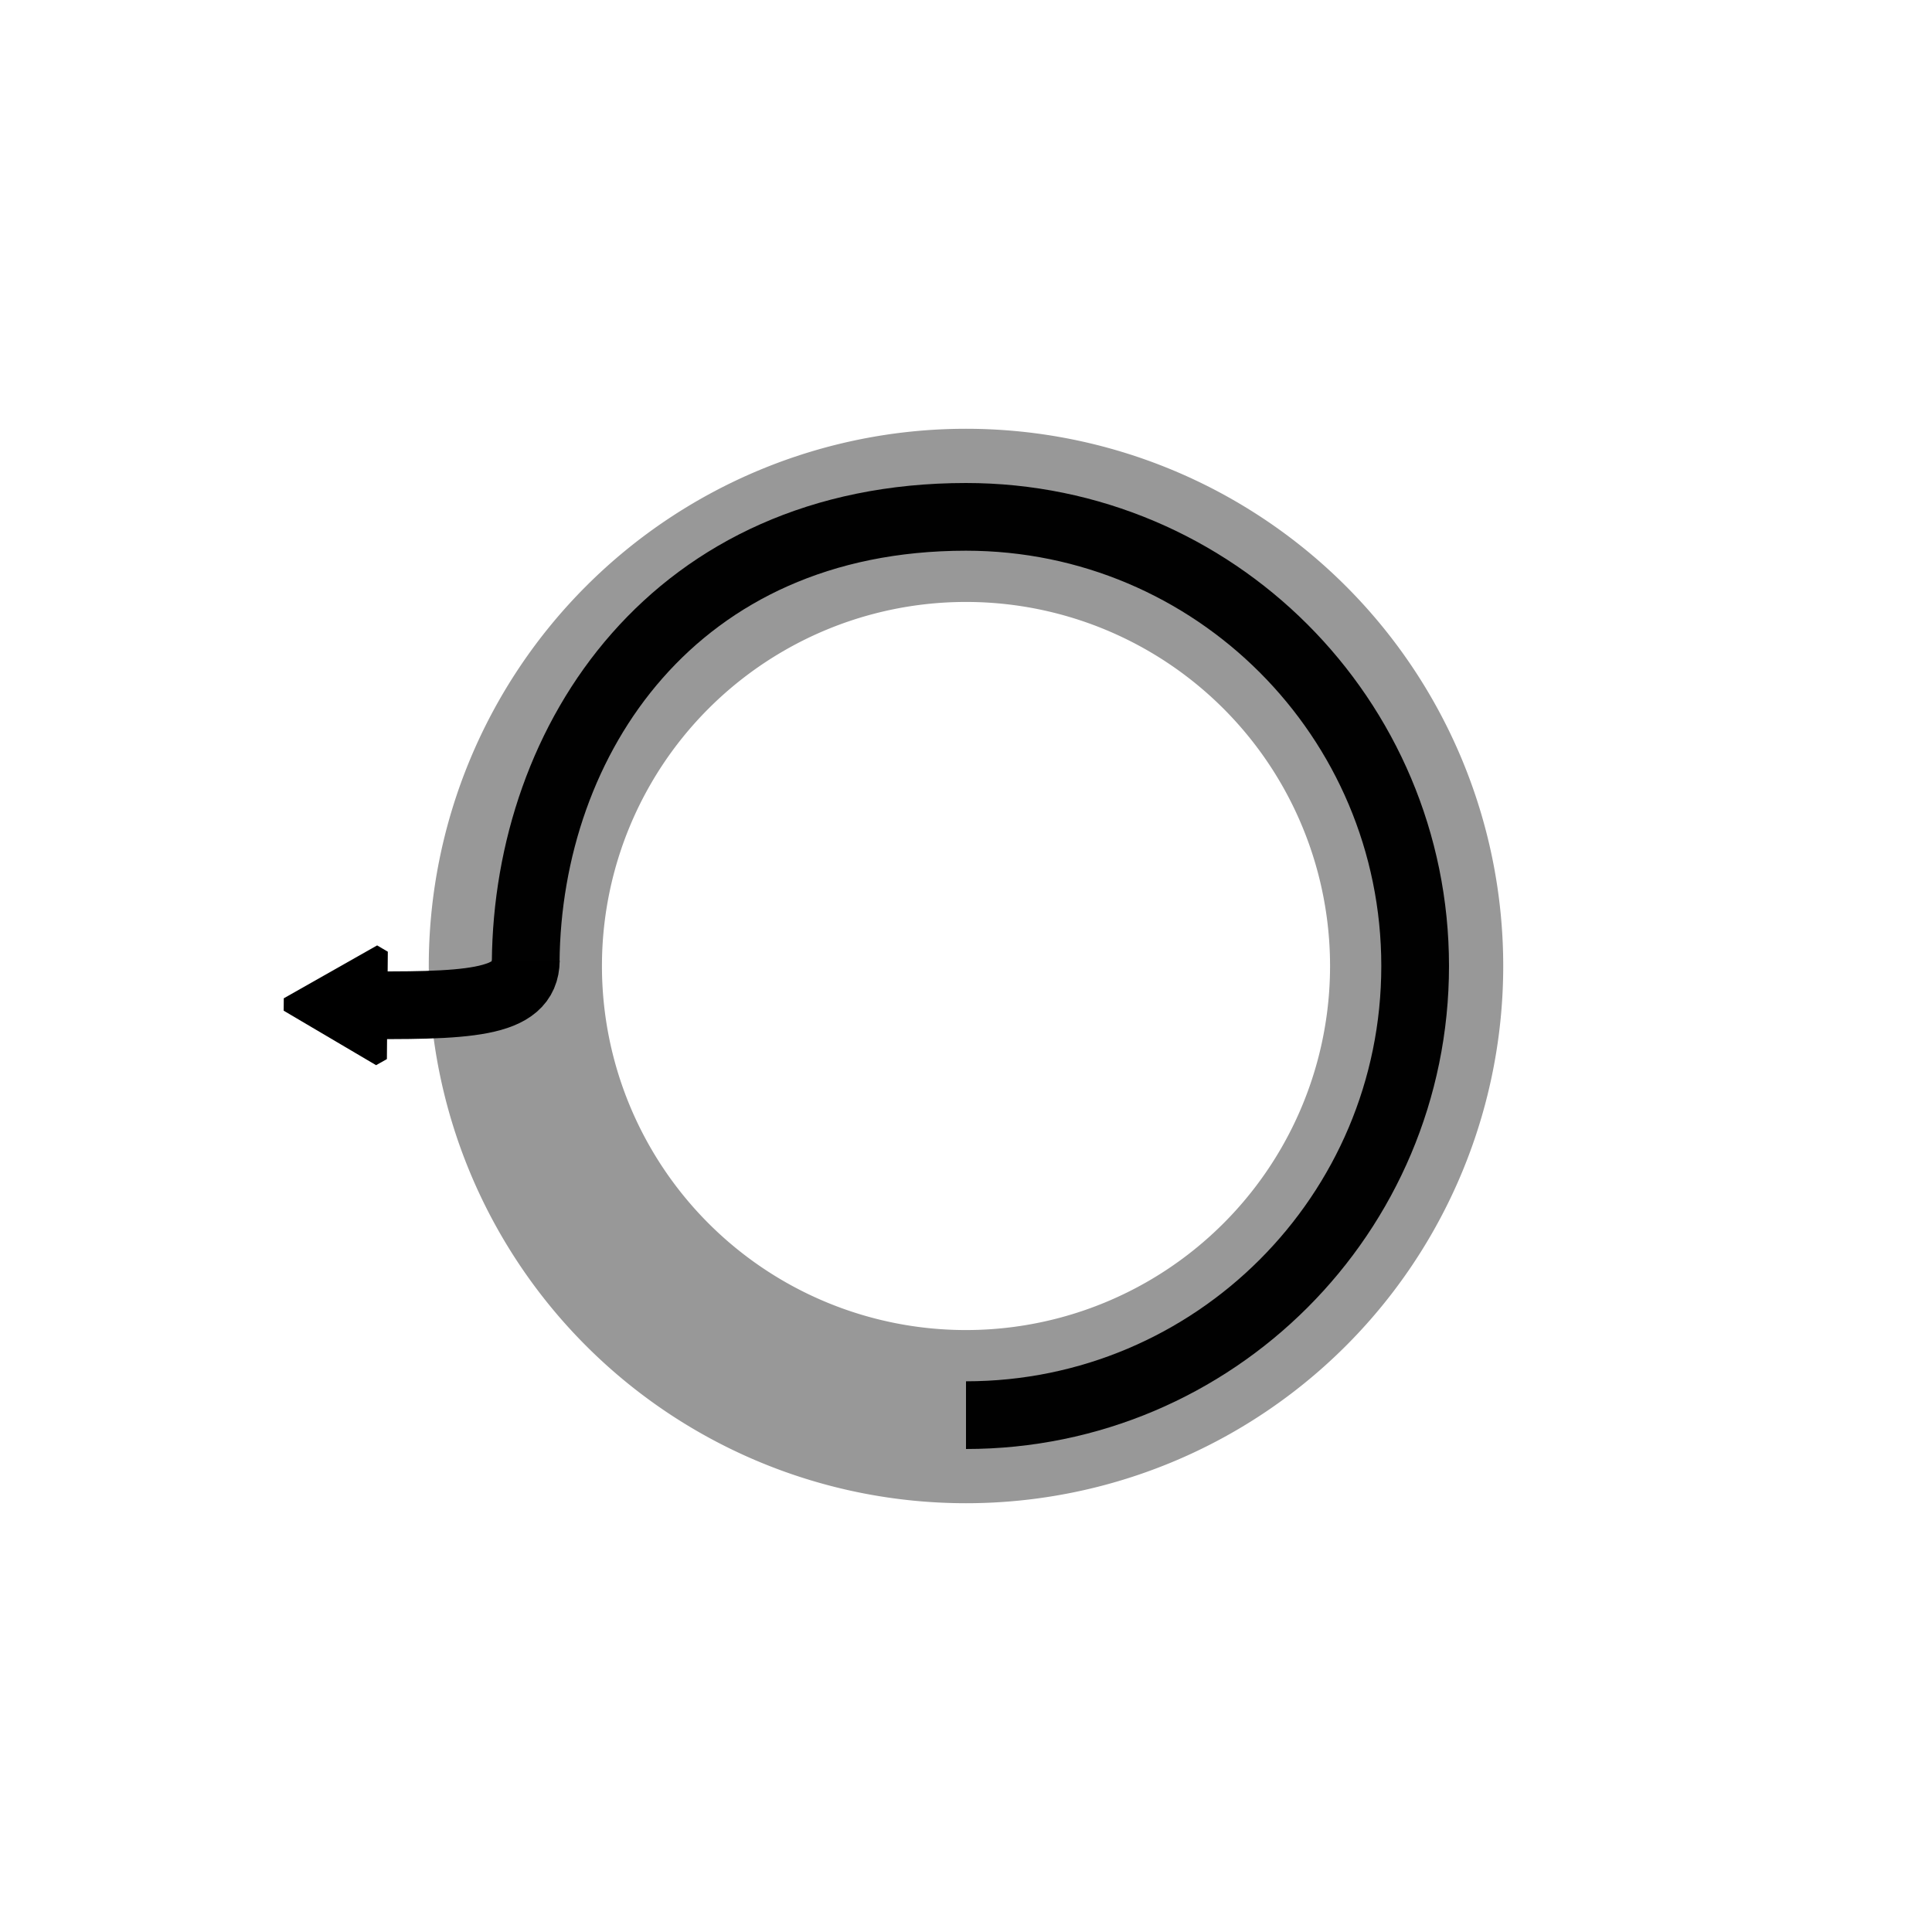 <?xml version="1.0" encoding="UTF-8" standalone="no"?>
<!-- Created with Inkscape (http://www.inkscape.org/) -->

<svg
   width="180"
   height="180"
   viewBox="0 0 180 180"
   version="1.1"
   id="svg1"
   sodipodi:docname="Roundabout3rd.svg"
   xml:space="preserve"
   inkscape:version="1.4 (86a8ad7, 2024-10-11)"
   xmlns:inkscape="http://www.inkscape.org/namespaces/inkscape"
   xmlns:sodipodi="http://sodipodi.sourceforge.net/DTD/sodipodi-0.dtd"
   xmlns="http://www.w3.org/2000/svg"
   xmlns:svg="http://www.w3.org/2000/svg"><sodipodi:namedview
     id="namedview1"
     pagecolor="#ffffff"
     bordercolor="#999999"
     borderopacity="1"
     inkscape:showpageshadow="2"
     inkscape:pageopacity="0"
     inkscape:pagecheckerboard="0"
     inkscape:deskcolor="#d1d1d1"
     inkscape:document-units="px"
     showgrid="true"
     inkscape:lockguides="false"
     inkscape:zoom="9.8602112"
     inkscape:cx="81.894798"
     inkscape:cy="95.281935"
     inkscape:window-width="3440"
     inkscape:window-height="1369"
     inkscape:window-x="-8"
     inkscape:window-y="-8"
     inkscape:window-maximized="1"
     inkscape:current-layer="layer3"><inkscape:grid
       id="grid15"
       units="px"
       originx="0"
       originy="0"
       spacingx="1"
       spacingy="1"
       empcolor="#0099e5"
       empopacity="0.302"
       color="#0099e5"
       opacity="0.149"
       empspacing="5"
       dotted="false"
       gridanglex="30"
       gridanglez="30"
       visible="true" /></sodipodi:namedview><defs
     id="defs1"><marker
       style="overflow:visible"
       id="Triangle"
       refX="0"
       refY="0"
       orient="auto-start-reverse"
       inkscape:stockid="Triangle arrow"
       markerWidth="2.001"
       markerHeight="2.001"
       viewBox="0 0 1 1"
       inkscape:isstock="true"
       inkscape:collect="always"
       preserveAspectRatio="xMidYMid"
       markerUnits="userSpaceOnUse"><path
         transform="scale(0.5)"
         style="fill:context-stroke;fill-rule:evenodd;stroke:context-stroke;stroke-width:1pt"
         d="M 5.77,0 -2.88,5 V -5 Z"
         id="path135" /></marker><inkscape:path-effect
       effect="fillet_chamfer"
       id="path-effect18"
       is_visible="true"
       lpeversion="1"
       nodesatellites_param="F,0,0,1,0,0,0,1 @ F,0,0,1,0,61.591,0,1 @ F,0,0,1,0,0,0,1"
       radius="0"
       unit="px"
       method="auto"
       mode="F"
       chamfer_steps="1"
       flexible="false"
       use_knot_distance="true"
       apply_no_radius="true"
       apply_with_radius="true"
       only_selected="false"
       hide_knots="false" /></defs><g
     inkscape:label="Layer 1"
     inkscape:groupmode="layer"
     id="layer1"><path
       id="path11"
       style="fill:none;fill-opacity:1;stroke:#989898;stroke-width:8.5;stroke-linejoin:bevel;stroke-miterlimit:8.3;stroke-dasharray:none;stroke-opacity:1;paint-order:stroke fill markers"
       d="M 90,44.198 A 45.802,45.802 0 0 0 44.198,90 45.802,45.802 0 0 0 90,135.802 45.802,45.802 0 0 0 135.802,90 45.802,45.802 0 0 0 90,44.198 Z m 0,7.634 A 38.168,38.168 0 0 1 128.168,90 38.168,38.168 0 0 1 90,128.168 38.168,38.168 0 0 1 51.832,90 38.168,38.168 0 0 1 90,51.832 Z" /></g><g
     inkscape:groupmode="layer"
     id="layer3"
     inkscape:label="Layer 2"
     style="stroke-width:1;stroke-dasharray:none;stroke:#000000;stroke-opacity:1"><path
       id="path1"
       style="fill:none;stroke:#010101;stroke-width:6.308;stroke-linecap:butt;stroke-linejoin:miter;stroke-miterlimit:0.6;stroke-dasharray:none;stroke-dashoffset:0;stroke-opacity:1;paint-order:stroke fill markers"
       d="m 131.846,90 c 2e-5,23.111 -18.735,41.846 -41.846,41.846 M 48.978,89.643 c 0.168,-20.803 13.854,-41.489 41.022,-41.489 23.111,0 41.846,18.735 41.846,41.846"
       sodipodi:nodetypes="cccsc" /><path
       style="fill:none;fill-opacity:1;stroke-width:6.308;stroke-linecap:butt;stroke-linejoin:bevel;stroke-miterlimit:13;stroke-dasharray:none;stroke-dashoffset:13.437;marker-end:url(#Triangle);paint-order:stroke fill markers"
       d="m 48.991,89.467 c -0.029,4.157 -5.495,4.267 -16.45,4.172"
       id="path4"
       sodipodi:nodetypes="cc" /></g></svg>
